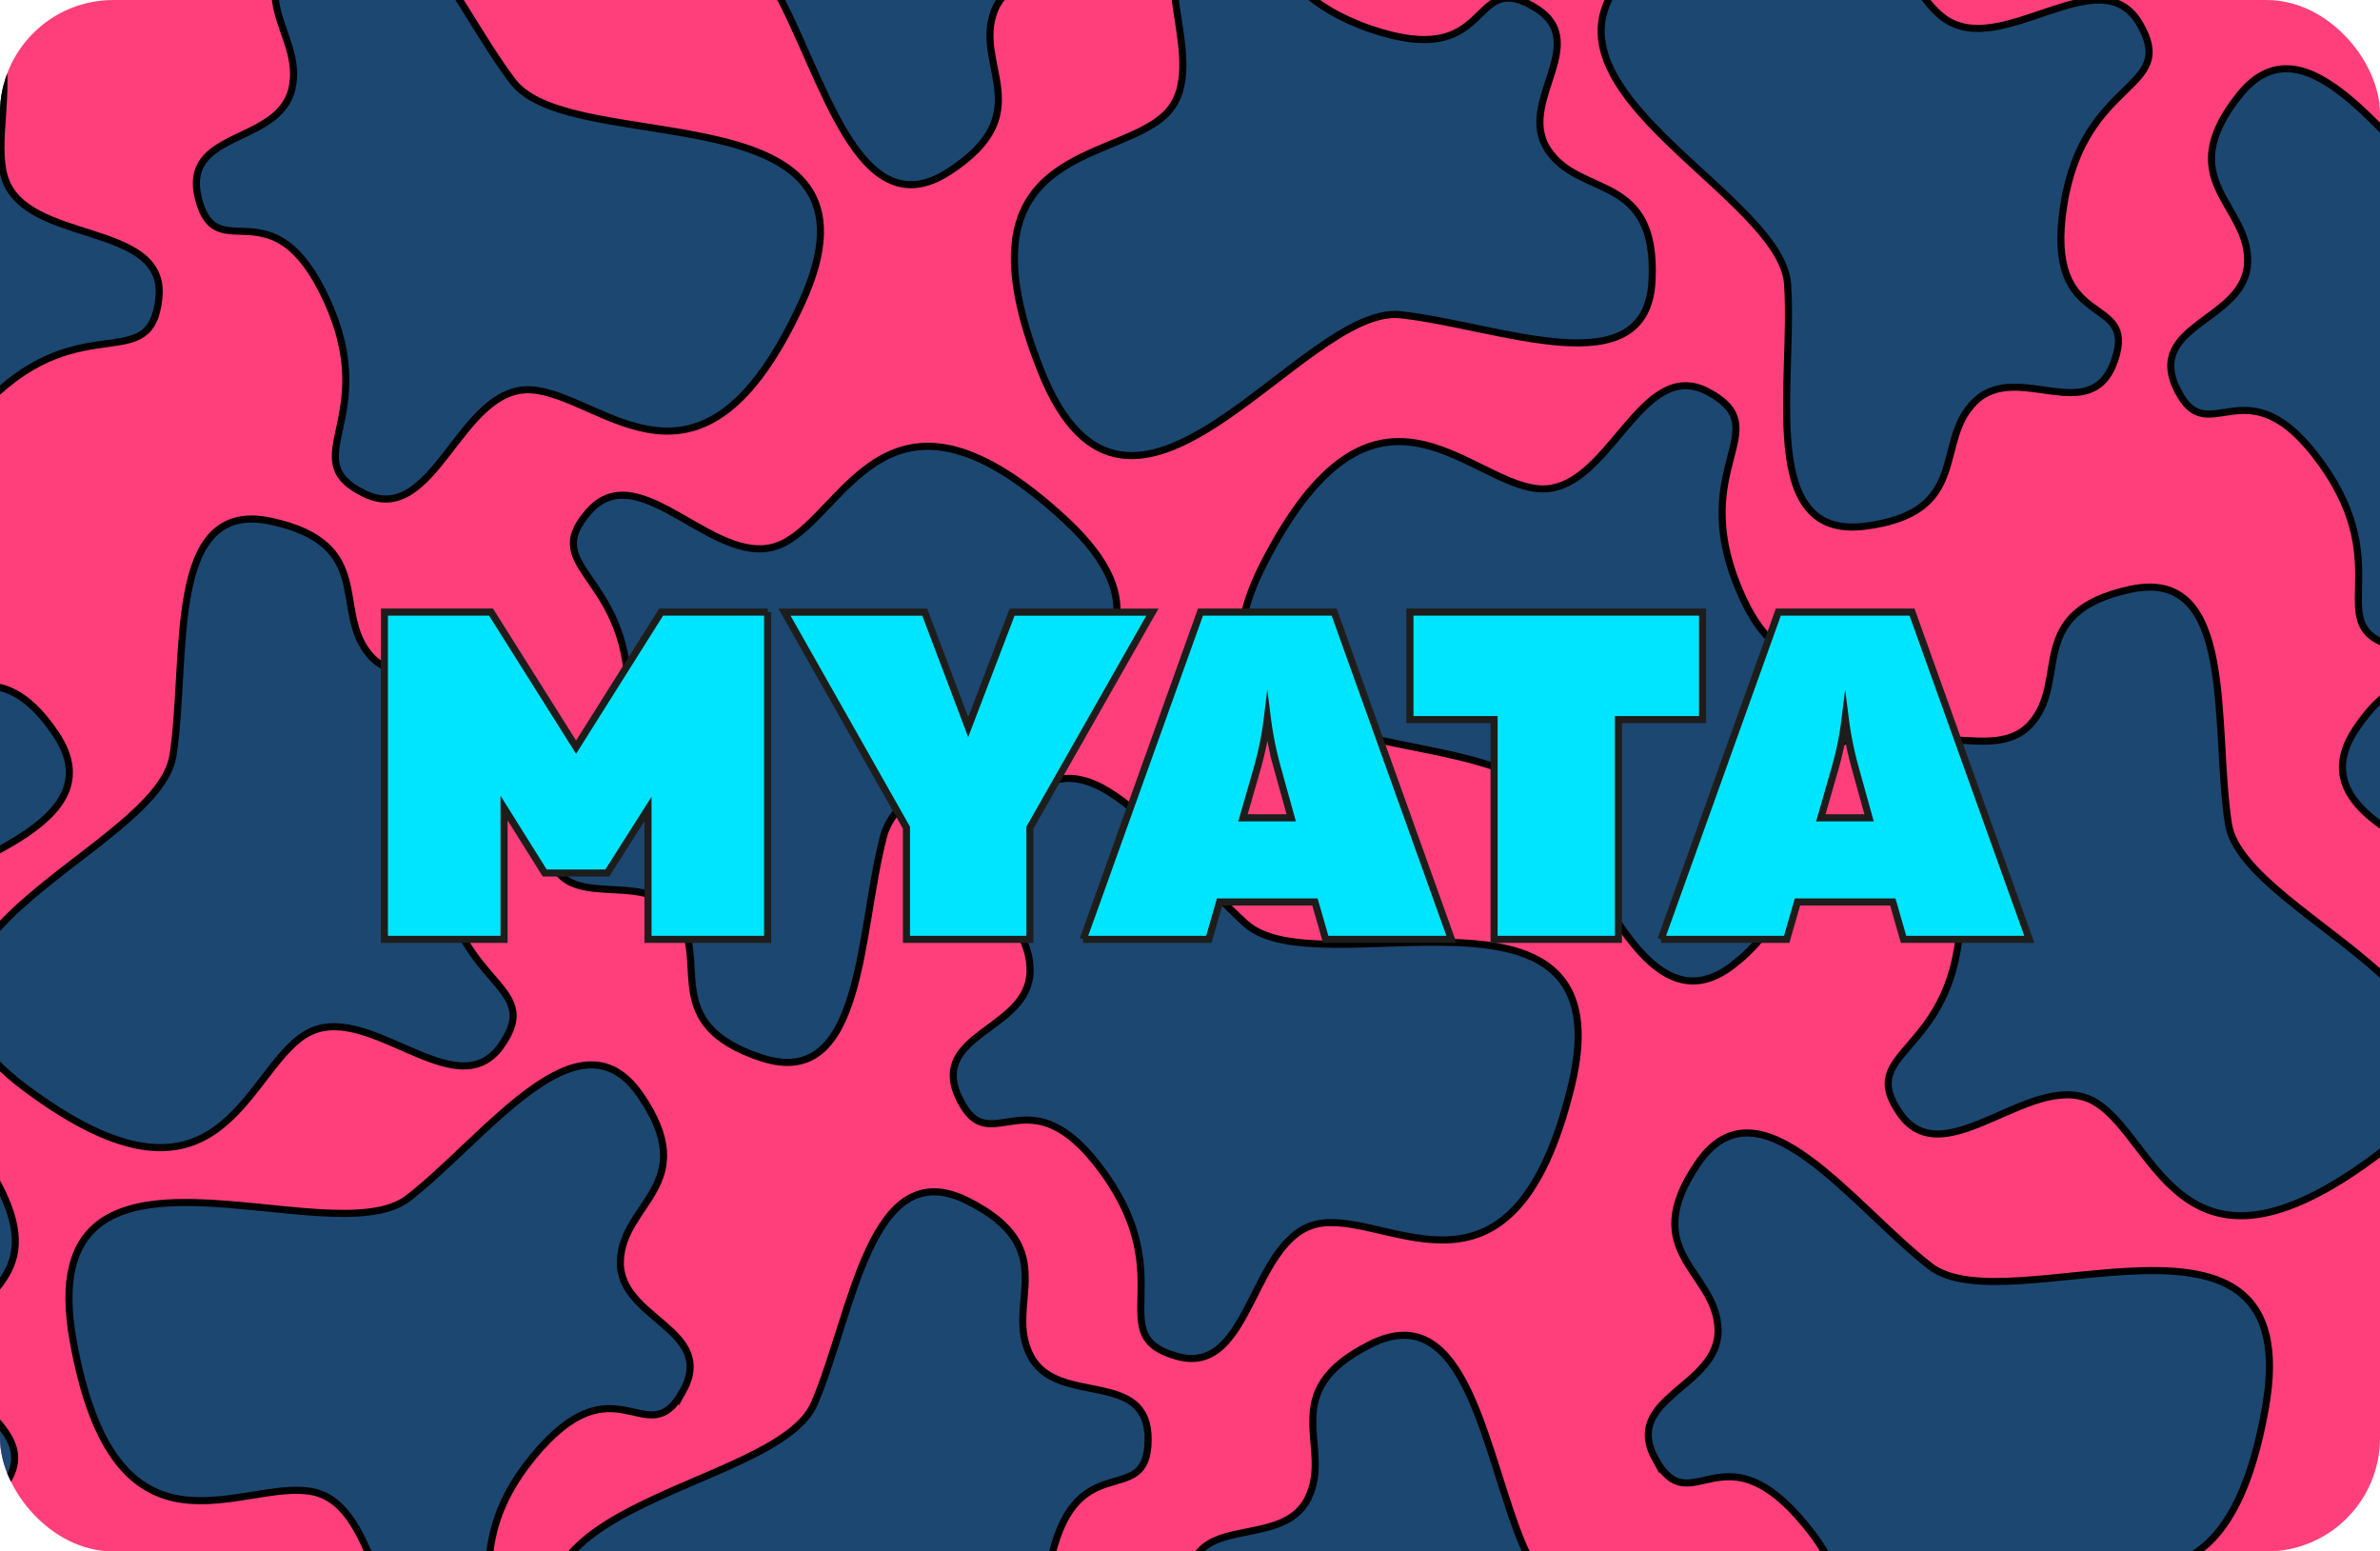 <svg id="Монтажная_область_2" data-name="Монтажная область 2" xmlns="http://www.w3.org/2000/svg" xmlns:xlink="http://www.w3.org/1999/xlink" width="336" height="219" viewBox="0 0 336 219">
  <defs>
    <clipPath id="clip-path">
      <rect id="Rectangle_12" data-name="Rectangle 12" width="336" height="219" rx="16" fill="none"/>
    </clipPath>
    <clipPath id="clip-path-2">
      <rect id="Rectangle_11" data-name="Rectangle 11" width="716.76" height="421.04" transform="translate(-180.27 -102.14)" fill="none"/>
    </clipPath>
  </defs>
  <rect id="Rectangle_10" data-name="Rectangle 10" width="336" height="219" rx="16" fill="#ff3f7b"/>
  <g id="Group_22" data-name="Group 22" clip-path="url(#clip-path)">
    <g id="Group_21" data-name="Group 21" clip-path="url(#clip-path-2)">
      <g id="Group_20" data-name="Group 20">
        <path id="Path_104" data-name="Path 104" d="M.48,209.85c-6.14,8.2-8.67-6.27-22.1,6.4s-4.07,22.55-15.14,23.33-6.72-19.18-16.35-22.4-29.19,8.4-30.81-25.59,37.44-6.67,49.5-13.8S-7.07,153.9-.08,167.53s-4.46,14.7-5.77,22.87S6.63,201.66.49,209.87Z" fill="#1c4771" stroke="#000" stroke-miterlimit="10" stroke-width="1"/>
        <path id="Path_105" data-name="Path 105" d="M96.34,196.51c-5.05,8.92-9.39-5.12-21.11,9.15s-1.18,22.88-12.06,25.06-9.1-18.17-19.06-20.15S16.22,222.61,10.3,189.09s36.29-11.37,47.35-19.97,24.1-27.16,32.76-14.53-2.56,15.15-2.83,23.42,13.8,9.59,8.76,18.51Z" fill="#1c4771" stroke="#000" stroke-miterlimit="10" stroke-width="1"/>
        <path id="Path_106" data-name="Path 106" d="M71.35,99.99c2.45,9.95-10.34,2.73-9.06,21.14s14.85,17.45,8.44,26.5-19.09-6.96-27.69-1.56-12.01,27.9-39.33,7.6,18.58-33.18,20.71-47.03-1.13-36.3,13.84-33.06S46.8,86.35,52.28,92.54s16.62-2.51,19.07,7.44Z" fill="#1c4771" stroke="#000" stroke-miterlimit="10" stroke-width="1"/>
        <path id="Path_107" data-name="Path 107" d="M77.4,119.5c-1.37-10.15,10.58-1.6,11.28-20.05S75.79,80.51,83.13,72.2s18.23,8.97,27.36,4.53,14.94-26.45,39.92-3.33-22.03,30.99-25.64,44.53-2.77,36.21-17.31,31.38-7.12-13.62-11.91-20.36-16.79.71-18.16-9.45Z" fill="#1c4771" stroke="#000" stroke-miterlimit="10" stroke-width="1"/>
        <path id="Path_108" data-name="Path 108" d="M-28.87,82.59c-10.15,1.39,1.28,10.62-16.31,16.22s-21.69-7.38-27.74,1.92,13.51,15.18,11.66,25.17-21.51,21.45,7.43,39.36,24-29.5,36.08-36.59,34.16-12.32,25.63-25.05-15.02-3.23-22.8-6.05-3.8-16.37-13.95-14.99Z" fill="#1c4771" stroke="#000" stroke-miterlimit="10" stroke-width="1"/>
        <path id="Path_109" data-name="Path 109" d="M162.09,203.28c-.09,10.25-10.7.08-14.02,18.24s10.07,20.58,1.61,27.76-16.77-11.47-26.44-8.37-18.55,24.06-39.99-2.38,26.22-27.54,31.72-40.43,7.9-35.44,21.6-28.6,5.11,14.49,8.89,21.85,16.72,1.69,16.63,11.94Z" fill="#1c4771" stroke="#000" stroke-miterlimit="10" stroke-width="1"/>
        <path id="Path_110" data-name="Path 110" d="M233.79,206.12c5.05,8.92,9.39-5.12,21.11,9.15s1.18,22.88,12.06,25.06,9.1-18.17,19.06-20.15,27.89,12.04,33.81-21.48-36.29-11.37-47.35-19.97-24.1-27.16-32.76-14.53,2.56,15.15,2.83,23.42-13.8,9.59-8.76,18.51Z" fill="#1c4771" stroke="#000" stroke-miterlimit="10" stroke-width="1"/>
        <path id="Path_111" data-name="Path 111" d="M267.66,109.6c-2.45,9.95,10.34,2.73,9.06,21.14s-14.85,17.45-8.44,26.5,19.09-6.96,27.69-1.56,12.01,27.9,39.33,7.6-18.58-33.18-20.71-47.03,1.13-36.3-13.84-33.06-8.54,12.77-14.02,18.96-16.62-2.51-19.07,7.44Z" fill="#1c4771" stroke="#000" stroke-miterlimit="10" stroke-width="1"/>
        <path id="Path_112" data-name="Path 112" d="M369.36,81.85c10.15,1.39-1.28,10.62,16.31,16.22s21.69-7.38,27.74,1.92-13.51,15.18-11.66,25.17,21.51,21.45-7.43,39.36-24-29.5-36.08-36.59-34.16-12.32-25.63-25.05,15.02-3.23,22.8-6.05,3.8-16.37,13.95-14.99Z" fill="#1c4771" stroke="#000" stroke-miterlimit="10" stroke-width="1"/>
        <path id="Path_113" data-name="Path 113" d="M392.3-18.24c-2.29-9.99-10.46,2.22-17.61-14.8s5.4-22.26-4.4-27.46-13.91,14.81-24.02,13.87-23.29-19.5-38.54,10.93S339.26-14.44,347.4-3.04s15.34,32.92,27.24,23.28,1.87-15.25,3.98-23.25,15.97-5.25,13.68-15.24Z" fill="#1c4771" stroke="#000" stroke-miterlimit="10" stroke-width="1"/>
        <path id="Path_114" data-name="Path 114" d="M135.46,155.11c4.44,9.24,9.72-4.48,20.44,10.55s-.36,22.91,10.34,25.82,10.3-17.51,20.37-18.82,27.02,13.89,35.18-19.15-35.44-13.78-45.9-23.11-22.22-28.73-31.71-16.71,1.54,15.29,1.24,23.55-14.42,8.64-9.98,17.88Z" fill="#1c4771" stroke="#000" stroke-miterlimit="10" stroke-width="1"/>
        <path id="Path_115" data-name="Path 115" d="M307.35,54.94c4.44,9.24,9.72-4.48,20.44,10.55s-.36,22.91,10.34,25.82,10.3-17.51,20.37-18.82,27.02,13.89,35.18-19.15-35.44-13.78-45.9-23.11S325.56,1.5,316.07,13.52s1.54,15.29,1.24,23.55-14.42,8.64-9.98,17.88Z" fill="#1c4771" stroke="#000" stroke-miterlimit="10" stroke-width="1"/>
        <path id="Path_116" data-name="Path 116" d="M298.55,50.84c3.3-9.7-10.07-3.61-7.2-21.85s16.31-16.09,10.7-25.67-19.62,5.28-27.72-.84-9.55-28.84-38.52-10.97,15.64,34.66,16.56,48.64-4.27,36.06,10.92,34.13S272.9,62.29,278.9,56.6s16.34,3.93,19.65-5.76Z" fill="#1c4771" stroke="#000" stroke-miterlimit="10" stroke-width="1"/>
        <path id="Path_117" data-name="Path 117" d="M216.26.79c-8.98-4.94-5.3,9.29-22.77,3.3S180.47-14.76,170.07-10.9s1.8,20.24-5.64,27.16-30.06,4.4-17.49,36.04,36.85-9.39,50.78-7.87,34.77,10.46,35.51-4.84-10.14-11.55-14.7-18.44S225.24,5.74,216.26.8Z" fill="#1c4771" stroke="#000" stroke-miterlimit="10" stroke-width="1"/>
        <path id="Path_118" data-name="Path 118" d="M155.6-12.13c-1.21-10.17-10.64,1.1-15.94-16.59s7.74-21.56-1.45-27.77S122.8-43.24,112.85-45.26,91.77-67.13,73.37-38.5s29.08,24.49,35.96,36.7,11.74,34.36,24.61,26.05,3.48-14.97,6.43-22.69,16.44-3.52,15.22-13.69Z" fill="#1c4771" stroke="#000" stroke-miterlimit="10" stroke-width="1"/>
        <path id="Path_119" data-name="Path 119" d="M28.05,28.17c2.62,9.91,10.39-2.57,18.09,14.21s-4.67,22.43,5.3,27.3S64.85,54.42,74.99,55.03s23.92,18.72,38.15-12.19S80.92,22.63,72.41,11.51C63.91.37,56.01-20.9,44.43-10.88s-1.37,15.3-3.21,23.37S25.43,18.26,28.05,28.17Z" fill="#1c4771" stroke="#000" stroke-miterlimit="10" stroke-width="1"/>
        <path id="Path_120" data-name="Path 120" d="M262.83,97.8c-2.2-10.01-10.48,2.13-17.48-14.96s5.61-22.21-4.15-27.5-14.05,14.68-24.15,13.64-23.11-19.72-38.64,10.57,31.33,21.55,39.37,33.02,15.03,33.06,27.03,23.54,2.01-15.23,4.2-23.21,16.02-5.1,13.82-15.11Z" fill="#1c4771" stroke="#000" stroke-miterlimit="10" stroke-width="1"/>
        <path id="Path_121" data-name="Path 121" d="M-8.62,78.24c8.42-5.84-5.95-8.89,7.19-21.85S21.25,53.13,22.43,42.1,3.5,34.69.62,24.95,10.07-3.92-23.85-6.76s-8.01,37.17-15.57,48.97S-64.28,68.68-50.91,76.16s14.85-3.93,23.06-4.95,10.81,12.87,19.23,7.03Z" fill="#1c4771" stroke="#000" stroke-miterlimit="10" stroke-width="1"/>
        <path id="Path_122" data-name="Path 122" d="M167.98,223.53c.09,10.25,10.7.08,14.02,18.24s-10.07,20.58-1.61,27.76,16.77-11.47,26.44-8.37,18.55,24.06,39.99-2.38-26.22-27.54-31.72-40.43-7.9-35.44-21.6-28.6-5.11,14.49-8.89,21.85-16.72,1.69-16.63,11.94Z" fill="#1c4771" stroke="#000" stroke-miterlimit="10" stroke-width="1"/>
      </g>
    </g>
  </g>
  <g id="Group_23" data-name="Group 23">
    <path id="Path_123" data-name="Path 123" d="M108.37,86.4v46.2H91.48V114.19l-5.74,9.04H76.9l-5.74-9.17V132.6H54.27V86.4H69.32l12.01,19.07L93.34,86.4h15.05Z" fill="#00e5ff" stroke="#1d1d1b" stroke-miterlimit="10" stroke-width="1"/>
    <path id="Path_124" data-name="Path 124" d="M127.97,132.6V116.83L110.75,86.41h19.8l6.14,16.23,6.2-16.23h19.8L145.4,116.83V132.6H127.98Z" fill="#00e5ff" stroke="#1d1d1b" stroke-miterlimit="10" stroke-width="1"/>
    <path id="Path_125" data-name="Path 125" d="M152.92,132.6l16.56-46.2h18.87l16.56,46.2H187.16l-1.52-5.28H172.18l-1.52,5.28H152.91Zm22.57-17.16h6.8l-1.98-7.13a49.139,49.139,0,0,1-1.39-6.93,46.459,46.459,0,0,1-1.39,6.93l-2.05,7.13Z" fill="#00e5ff" stroke="#1d1d1b" stroke-miterlimit="10" stroke-width="1"/>
    <path id="Path_126" data-name="Path 126" d="M240.36,86.4v15.18H228.48V132.6H210.93V101.58H199.05V86.4h41.31Z" fill="#00e5ff" stroke="#1d1d1b" stroke-miterlimit="10" stroke-width="1"/>
    <path id="Path_127" data-name="Path 127" d="M234.5,132.6l16.56-46.2h18.87l16.56,46.2H268.74l-1.52-5.28H253.76l-1.52,5.28H234.49Zm22.57-17.16h6.8l-1.98-7.13a49.141,49.141,0,0,1-1.39-6.93,46.461,46.461,0,0,1-1.39,6.93l-2.05,7.13Z" fill="#00e5ff" stroke="#1d1d1b" stroke-miterlimit="10" stroke-width="1"/>
  </g>
</svg>
